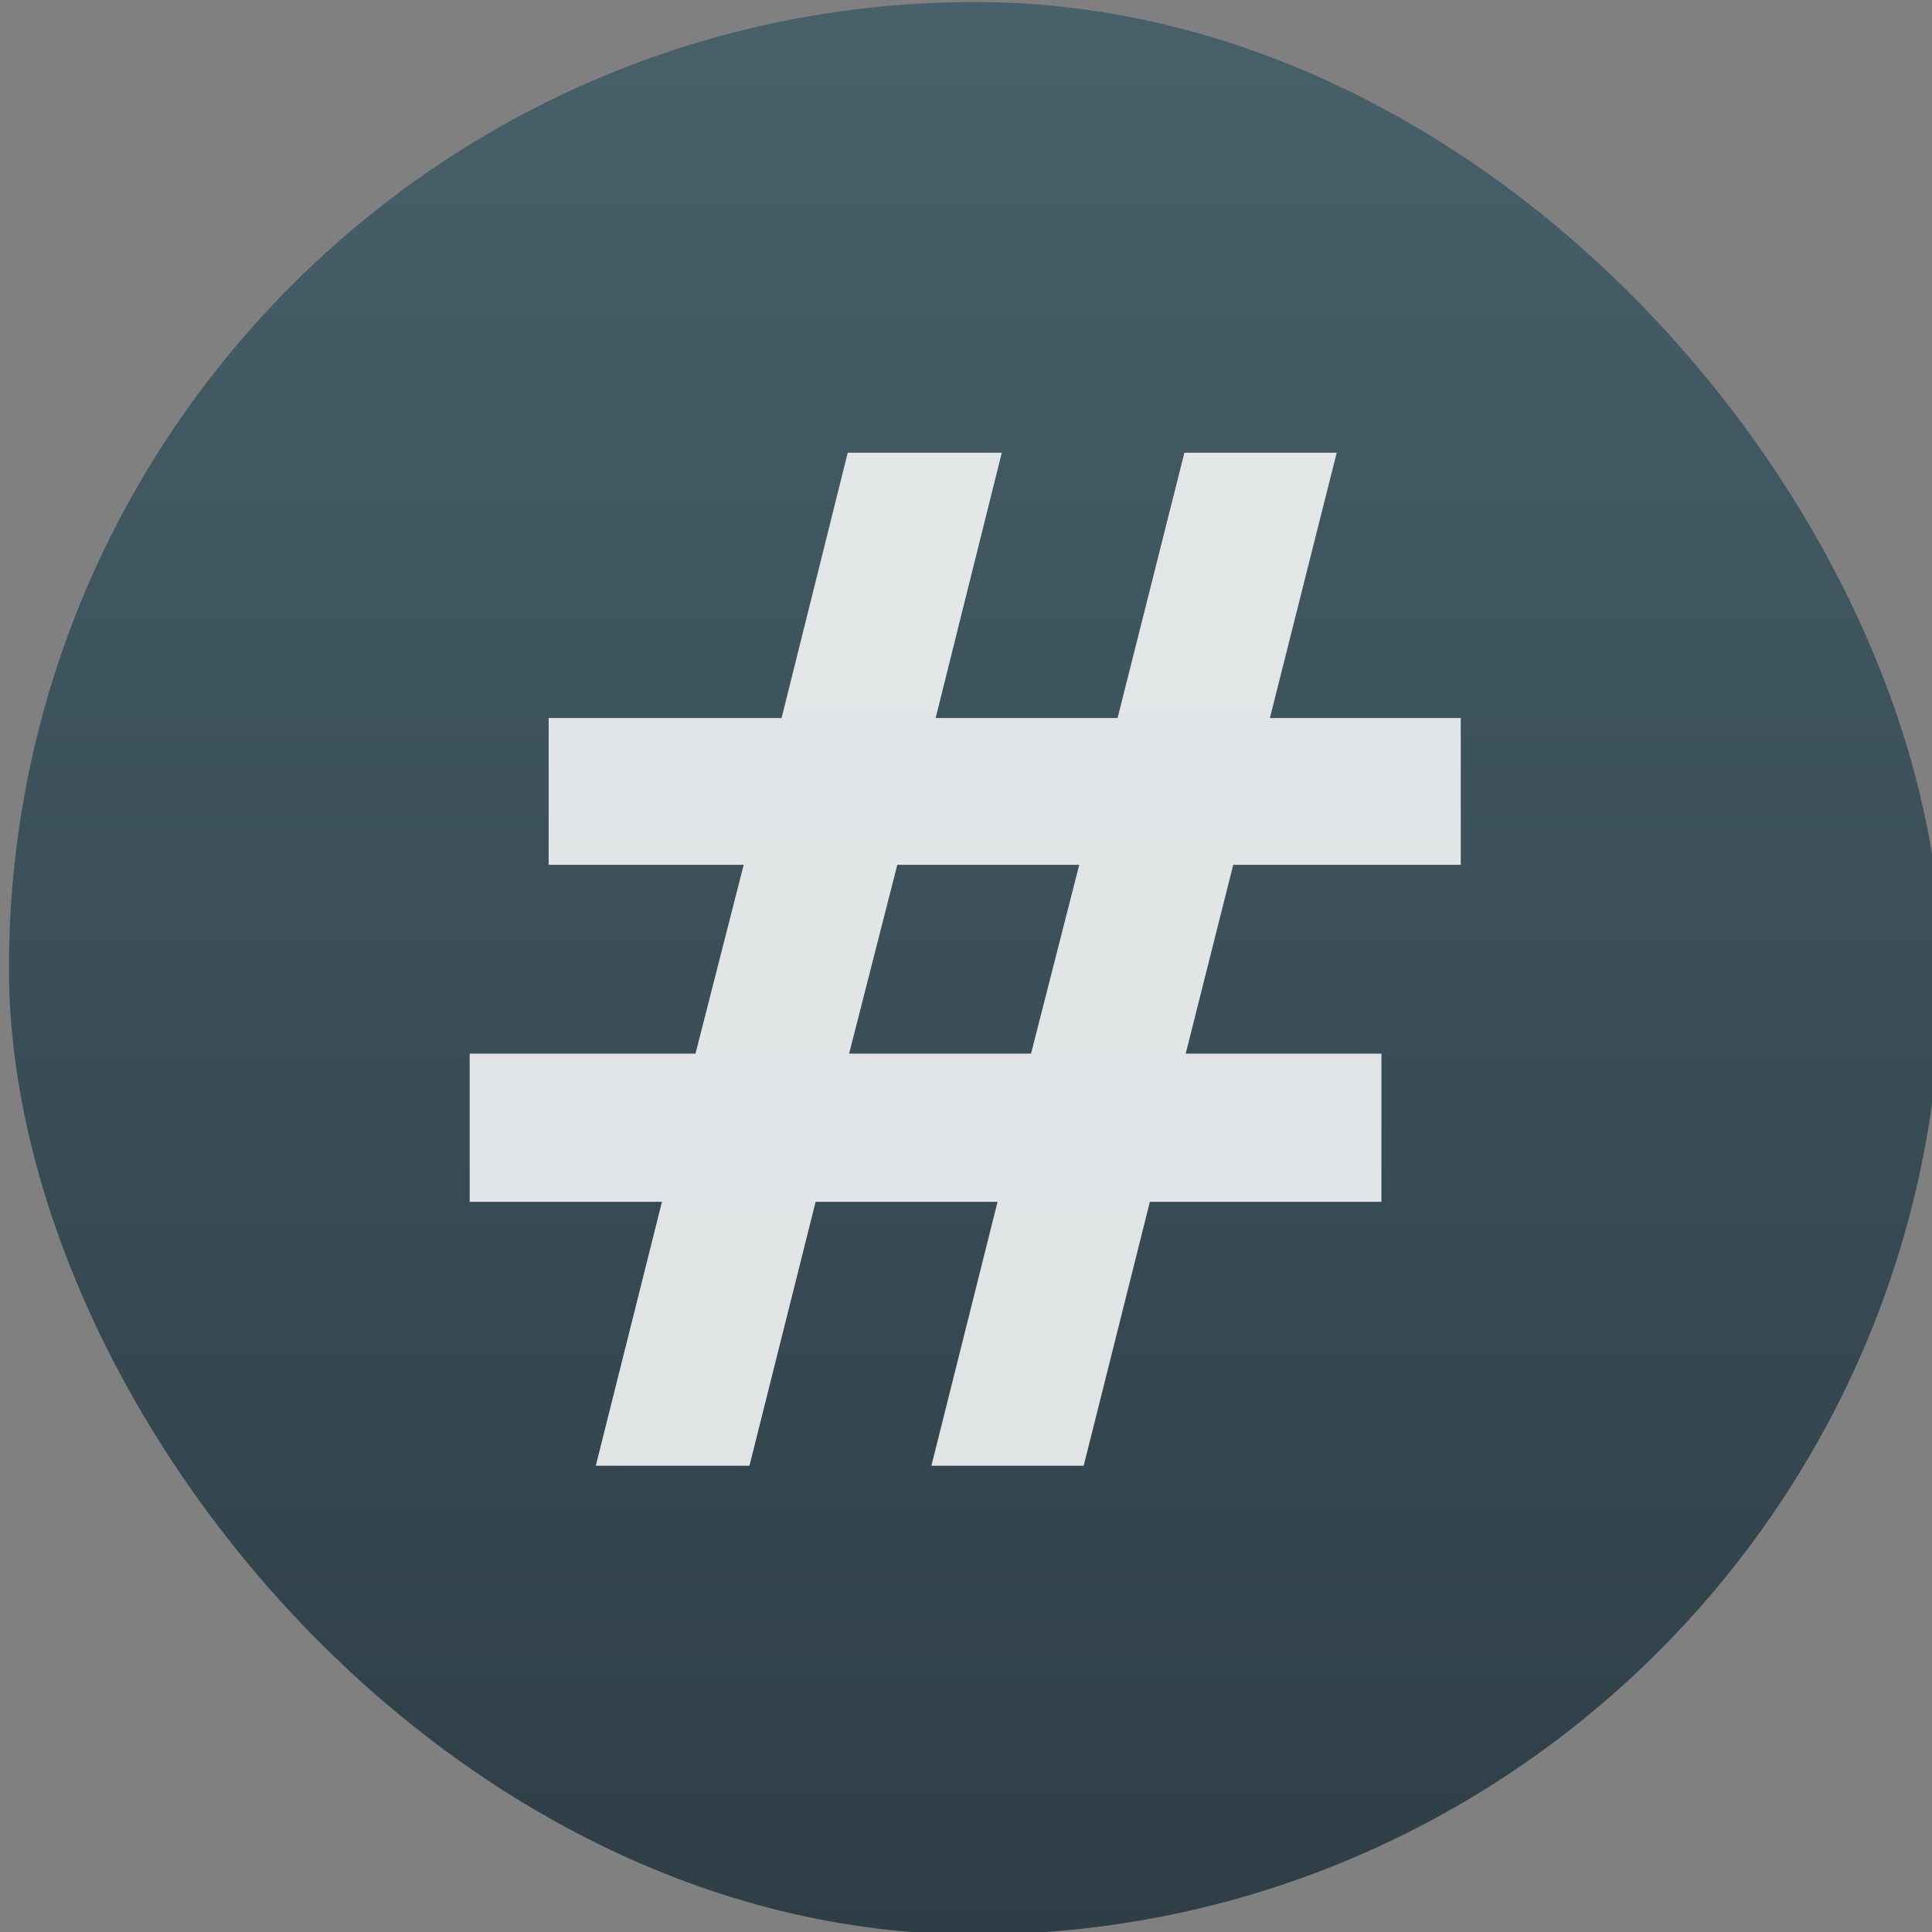 <svg viewBox="0 0 48 48" xmlns="http://www.w3.org/2000/svg"><rect x="0" y="0" width="48" height="48" fill="#808080" stroke="none"/><defs><linearGradient id="a" x2="0" y1="556.2" y2="510.2" gradientUnits="userSpaceOnUse"><stop stop-color="#2e3e46" offset="0"/><stop stop-color="#47606a" offset="1"/></linearGradient></defs><g transform="matrix(1.049 0 0 1.049 -511.6 -528.4)" stroke-width="1.317"><rect transform="matrix(.995 0 0 .995 192.4 -3.883)" x="297" y="510.2" width="46" height="46" rx="23" fill="url(#a)" stroke-width="2.164"/><path transform="matrix(1.337 0 0 1.337 -54.71 -185.6)" d="m423.44 523.59l-1.172 4.7h3.223l1.184-4.7h2.698l-1.184 4.7h3.381v2.6h-4.03l-.842 3.345h3.467v2.625h-4.102l-1.172 4.675h-2.698l1.172-4.675h-3.223l-1.172 4.675h-2.722l1.172-4.675h-3.406v-2.625h4l.854-3.345h-3.455v-2.6h4.126l1.172-4.7h2.722m1.379 7.3h-3.223l-.854 3.345h3.223l.854-3.345" fill="#fff" fill-opacity=".85"/></g></svg>
